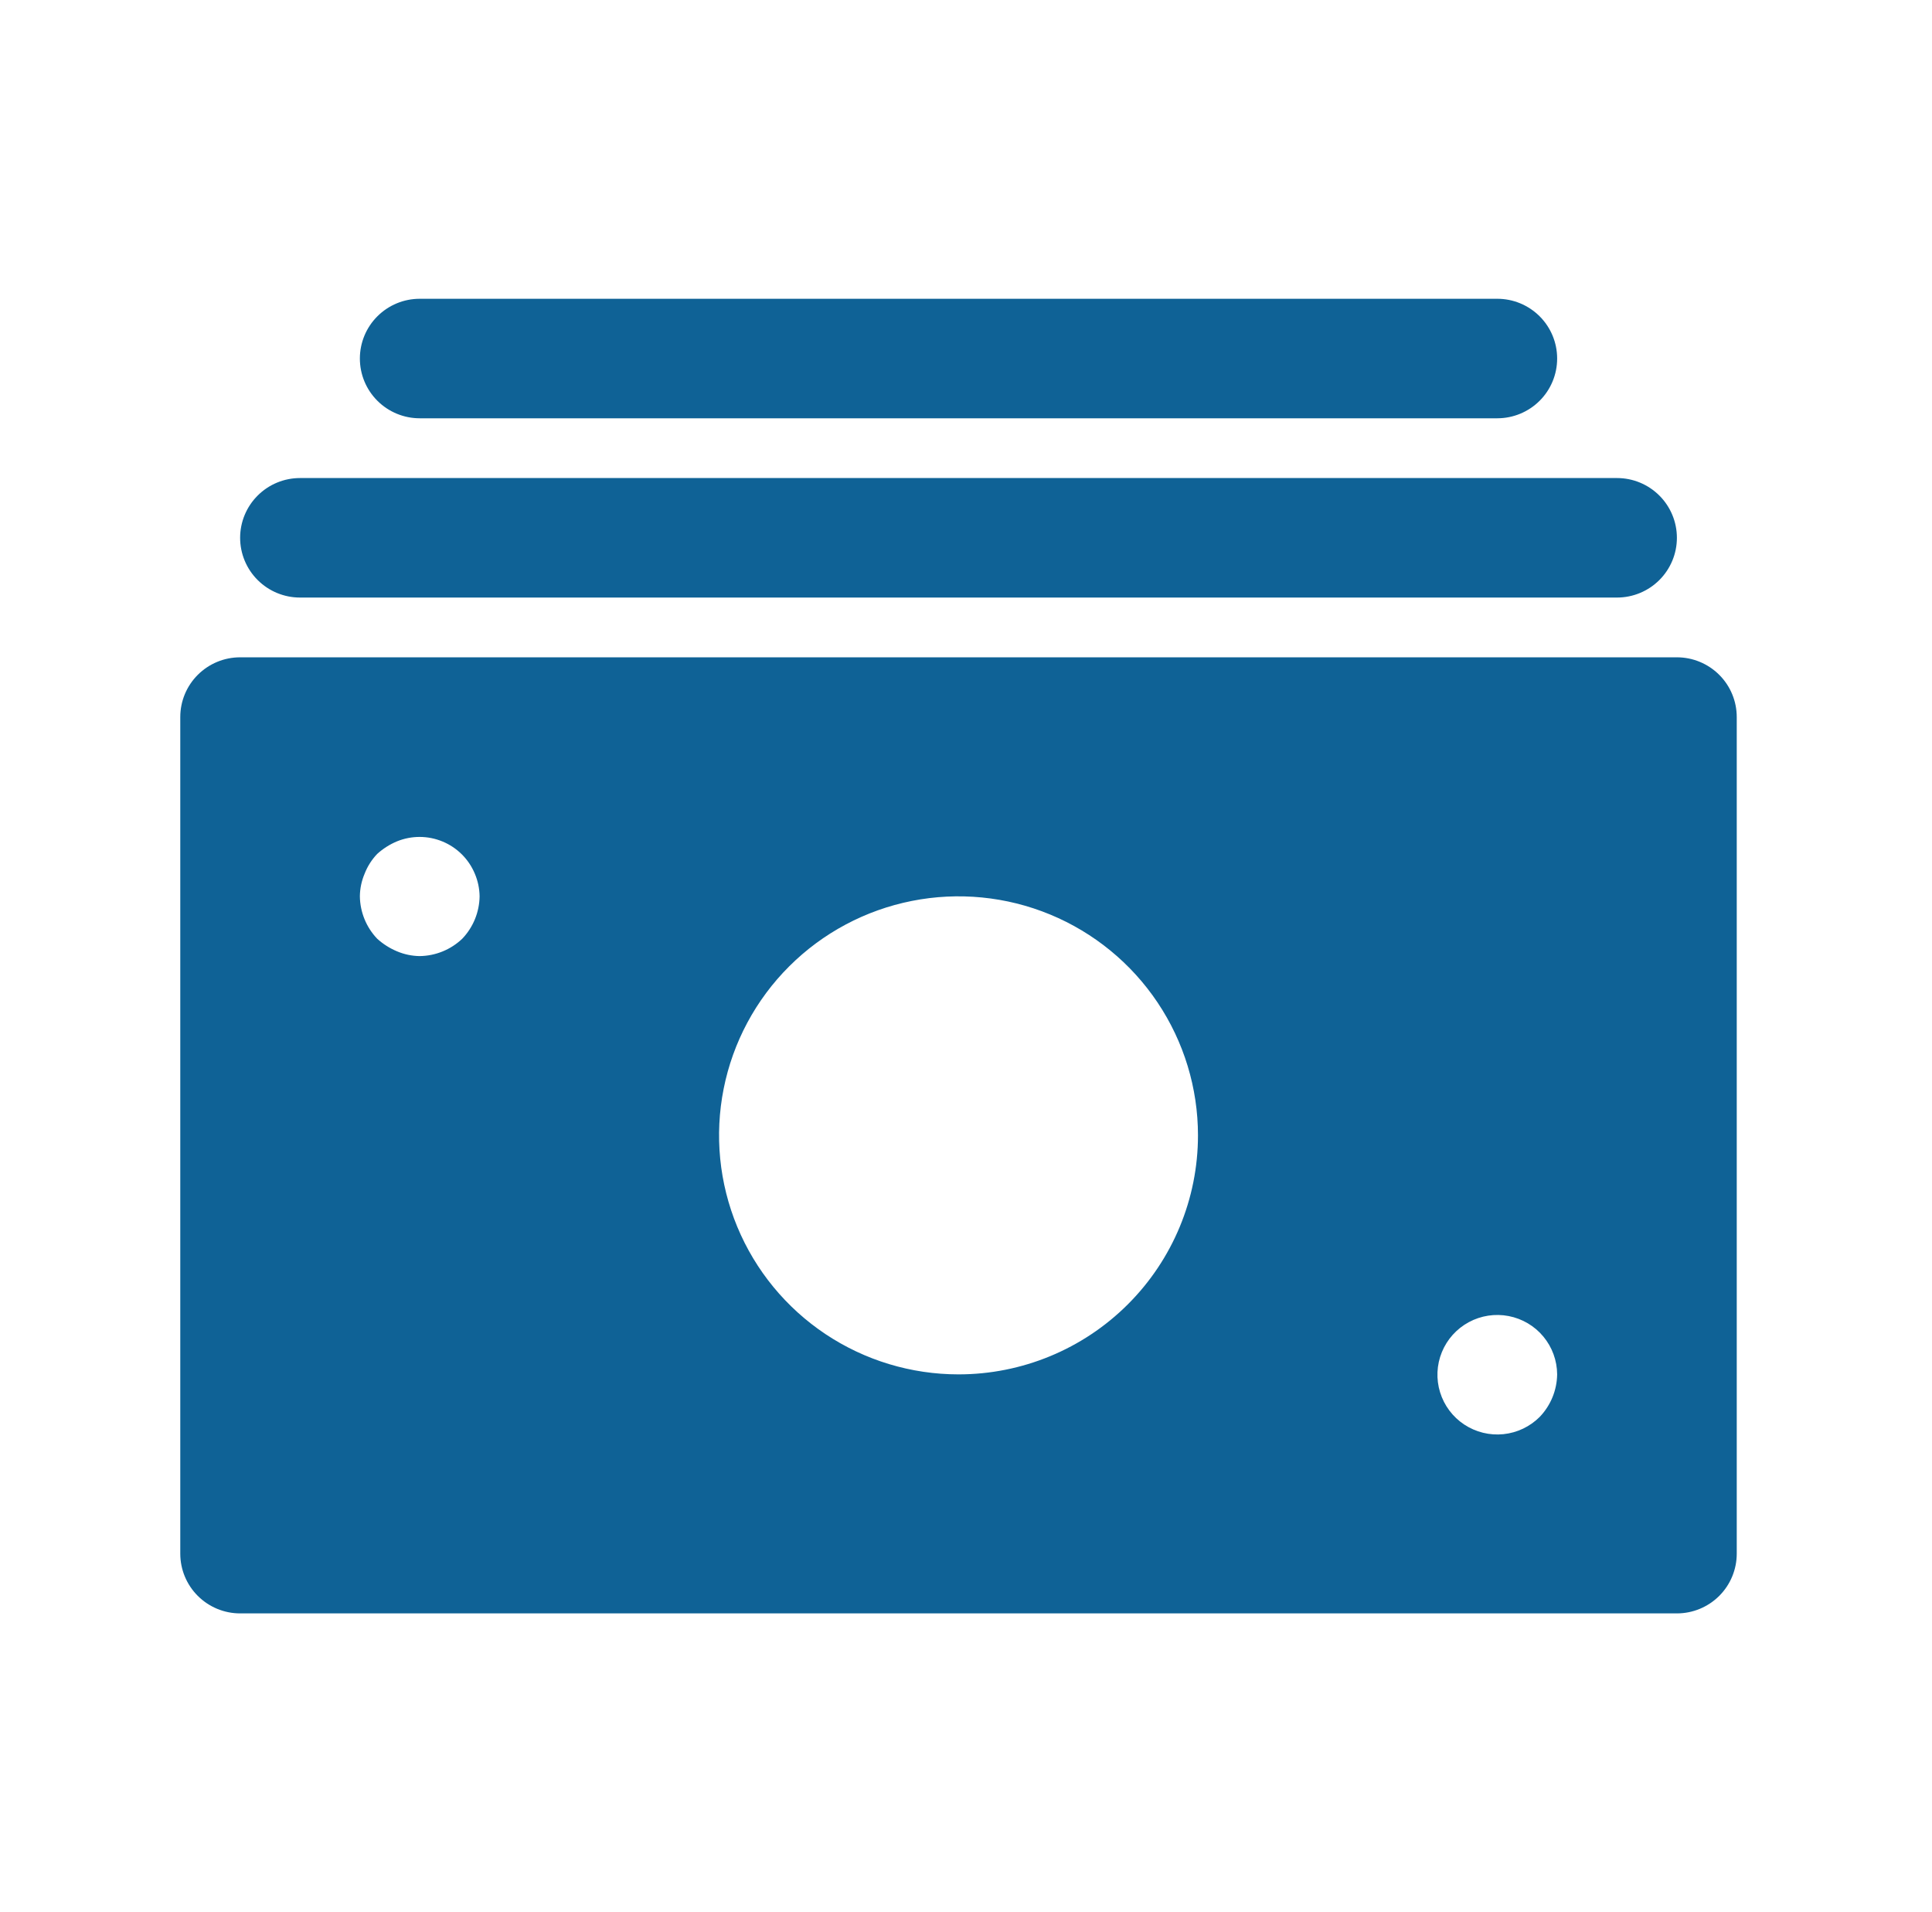 <svg width="97" height="96" viewBox="0 0 97 96" fill="none" xmlns="http://www.w3.org/2000/svg">
<path d="M15.062 30H81.186C81.983 30 82.748 29.684 83.311 29.121C83.875 28.559 84.192 27.796 84.192 27C84.192 26.204 83.875 25.441 83.311 24.879C82.748 24.316 81.983 24 81.186 24H15.062C14.265 24 13.5 24.316 12.937 24.879C12.373 25.441 12.056 26.204 12.056 27C12.056 27.796 12.373 28.559 12.937 29.121C13.5 29.684 14.265 30 15.062 30ZM21.073 21H75.175C75.972 21 76.736 20.684 77.3 20.121C77.864 19.559 78.18 18.796 78.18 18C78.18 17.204 77.864 16.441 77.3 15.879C76.736 15.316 75.972 15 75.175 15H21.073C20.276 15 19.512 15.316 18.948 15.879C18.384 16.441 18.068 17.204 18.068 18C18.068 18.796 18.384 19.559 18.948 20.121C19.512 20.684 20.276 21 21.073 21ZM84.192 33H12.056C11.259 33 10.495 33.316 9.931 33.879C9.367 34.441 9.051 35.204 9.051 36V78C9.051 78.796 9.367 79.559 9.931 80.121C10.495 80.684 11.259 81 12.056 81H84.192C84.989 81 85.753 80.684 86.317 80.121C86.881 79.559 87.197 78.796 87.197 78V36C87.197 35.204 86.881 34.441 86.317 33.879C85.753 33.316 84.989 33 84.192 33ZM23.207 47.13C22.631 47.678 21.869 47.989 21.073 48C20.681 47.995 20.293 47.914 19.931 47.76C19.567 47.608 19.232 47.395 18.939 47.13C18.39 46.555 18.079 45.794 18.068 45C18.072 44.608 18.154 44.221 18.308 43.86C18.451 43.492 18.666 43.155 18.939 42.87C19.232 42.605 19.567 42.392 19.931 42.24C20.665 41.941 21.487 41.944 22.219 42.248C22.951 42.551 23.533 43.13 23.838 43.86C23.992 44.221 24.074 44.608 24.079 45C24.068 45.794 23.757 46.555 23.207 47.13ZM48.124 69C45.746 69 43.422 68.296 41.445 66.978C39.468 65.659 37.927 63.785 37.017 61.592C36.107 59.4 35.869 56.987 36.333 54.659C36.796 52.331 37.941 50.193 39.623 48.515C41.304 46.837 43.446 45.694 45.779 45.231C48.111 44.768 50.528 45.005 52.725 45.913C54.922 46.822 56.799 48.36 58.12 50.333C59.441 52.306 60.147 54.627 60.147 57C60.147 60.183 58.88 63.235 56.625 65.485C54.371 67.736 51.313 69 48.124 69ZM77.309 71.13C76.819 71.623 76.174 71.931 75.482 72.002C74.791 72.073 74.096 71.902 73.516 71.519C72.936 71.136 72.508 70.565 72.303 69.902C72.098 69.239 72.129 68.525 72.392 67.883C72.655 67.241 73.133 66.709 73.744 66.379C74.356 66.049 75.063 65.94 75.745 66.072C76.428 66.204 77.044 66.567 77.487 67.101C77.931 67.635 78.176 68.306 78.18 69C78.169 69.794 77.858 70.555 77.309 71.13Z" fill="#0F6296"/>
</svg>
